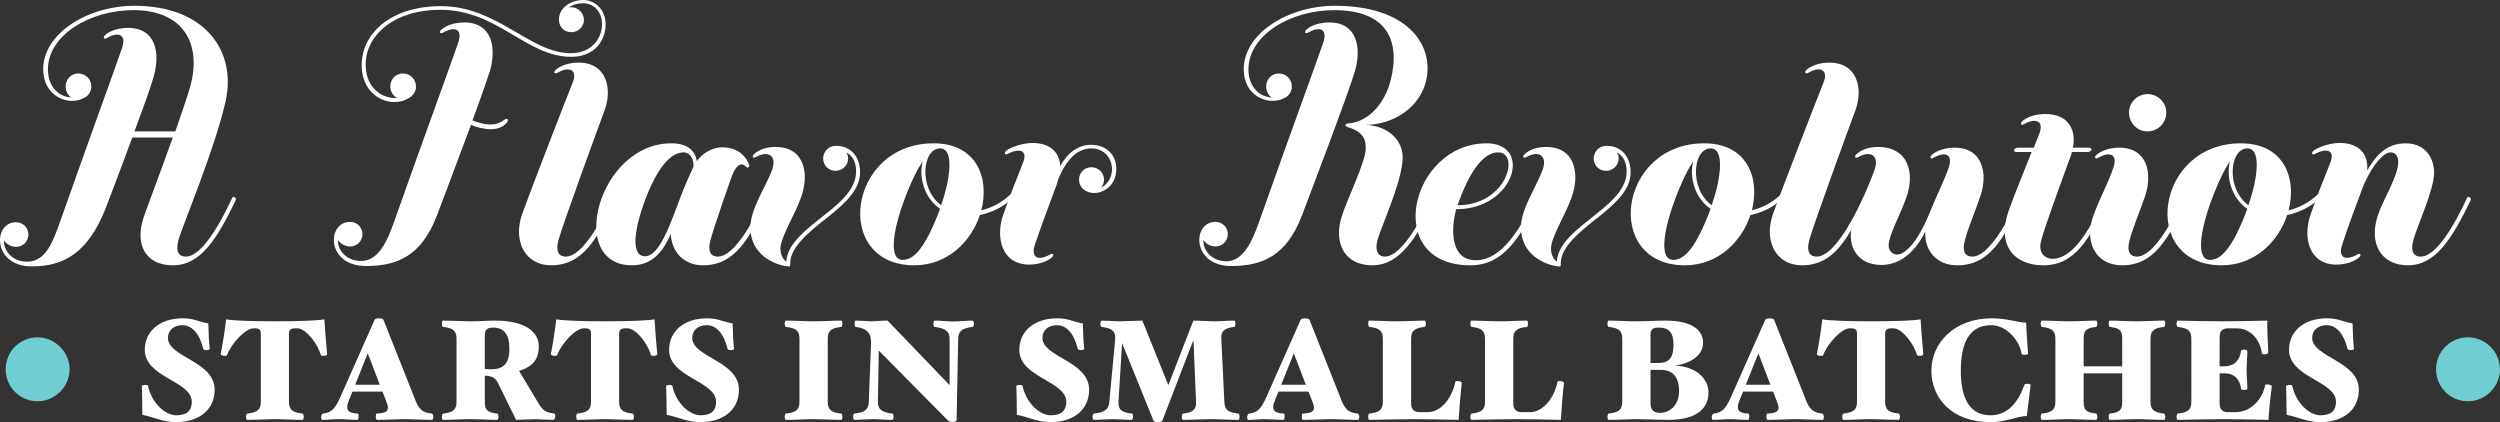 <?xml version="1.0" encoding="utf-8"?>
<!-- Generator: Adobe Illustrator 16.0.0, SVG Export Plug-In . SVG Version: 6.00 Build 0)  -->
<!DOCTYPE svg PUBLIC "-//W3C//DTD SVG 1.0//EN" "http://www.w3.org/TR/2001/REC-SVG-20010904/DTD/svg10.dtd">
<svg version="1.0" id="Layer_1" xmlns="http://www.w3.org/2000/svg" xmlns:xlink="http://www.w3.org/1999/xlink" x="0px" y="0px"
	 width="525.536px" height="88.742px" viewBox="0 0 525.536 88.742" enable-background="new 0 0 525.536 88.742"
	 xml:space="preserve">
<rect x="0" y="0" width="525.536" height="88.742" fill="#333333" stroke="none"/>
<g>
	<g>
		<g>
			<path fill="#FFFFFF" d="M16.463,15.445c1.522,0,2.739,1.218,2.739,2.739c0,1.218-0.761,2.13-1.75,2.511
				c-3.044,1.521-8.369-0.305-8.37-6.163c0-7.456,9.282-13.314,19.173-13.314c15.217,0,21.456,9.891,19.174,20.01
				c-2.207,9.967-9.054,26.173-9.89,29.14c-0.761,2.739,0.228,3.576,1.521,3.576c3.271,0,7.152-6.695,9.738-12.326
				c0.229-0.532,0.989,0,0.761,0.457c-3.88,8.065-7.379,13.696-13.162,13.696c-5.858,0-8.141-4.414-6.163-10.196
				c0.684-2.055,3.576-9.587,6.086-16.663H27.8c-2.358,6.467-4.945,13.163-5.629,14.989c-3.728,9.282-8.75,12.098-15.521,12.098
				c-8.217,0-8.217-9.283-3.271-9.283c1.445,0,2.586,1.141,2.586,2.587S4.823,51.89,3.377,51.89c-0.989,0-2.055-0.533-2.511-1.37
				c-0.228,1.75,1.37,4.489,4.87,4.489c3.956,0,5.478-4.489,6.771-8.064C19.202,27.999,24.3,14.075,25.669,10.043
				c0.914-2.739-0.685-3.5-3.195-2.054c-0.685,0.38-0.837-0.152-0.457-0.533c0.913-0.913,2.815-1.598,4.87-1.598
				c5.935,0,6.771,5.326,5.478,10.043c-0.532,1.978-2.207,6.695-4.108,11.717h8.597c1.293-3.652,2.435-7.076,3.119-9.358
				C42.56,8.978,38.299,2.13,28.104,2.13c-9.206,0-18.032,5.25-18.032,12.478c0,3.576,2.283,5.782,4.87,5.858
				c-0.685-0.457-1.141-1.293-1.141-2.283C13.8,16.663,14.941,15.445,16.463,15.445z"/>
			<path fill="#FFFFFF" d="M73.602,46.64c1.445,0,2.586,1.142,2.586,2.587s-1.141,2.587-2.586,2.587
				c-0.989,0-2.055-0.533-2.511-1.37c-0.229,1.75,1.37,4.413,4.869,4.413c3.652,0,5.478-4.337,6.771-7.913
				C89.427,27.999,94.98,12.934,96.35,8.902c0.913-2.739-0.685-3.5-3.195-2.054c-0.685,0.38-0.837-0.152-0.457-0.533
				c0.913-0.913,2.815-1.598,4.869-1.598c5.935,0,6.772,5.326,5.479,10.043c-0.533,1.674-1.979,5.859-3.728,10.576
				c1.293,0.457,2.511,0.837,3.804,0.837c2.359,0,2.739-1.294,3.5-1.142c0.609,0.152-0.609,2.131-3.424,2.131
				c-1.522,0-2.891-0.381-4.185-0.914c-2.891,7.836-6.391,16.967-7.151,19.021c-3.196,8.37-8.141,10.652-14.913,10.652
				C68.504,55.922,68.656,46.64,73.602,46.64z M84.709,15.445c1.521,0,2.739,1.218,2.739,2.739c0,1.065-0.609,1.978-1.522,2.435
				c-3.576,2.282-9.891-0.076-9.891-6.924c0-6.771,6.238-12.402,16.662-12.402c11.945,0,18.641,9.891,27.314,9.891
				c4.261,0,6.543-3.043,6.543-6.087c0-2.663-1.75-4.413-3.957-4.413c-1.217,0-2.207,0.305-3.043,0.913
				c0.152-0.076,0.38-0.076,0.533-0.076c1.445,0,2.663,1.217,2.663,2.663s-1.217,2.587-2.663,2.587
				c-1.445,0-2.511-1.065-2.586-2.435V4.185V3.88c0.152-2.359,2.586-3.88,5.097-3.88c2.435,0,4.717,1.979,4.718,5.098
				c0,3.196-2.131,6.848-7.229,6.848c-9.51,0-15.445-9.891-27.542-9.891c-9.663,0-15.673,5.326-15.673,11.488
				c0,5.021,3.5,7.228,6.619,7.076c-0.837-0.457-1.446-1.37-1.446-2.435C82.046,16.663,83.188,15.445,84.709,15.445z M92.166,23.358
				c0.076-0.076,0-0.076-0.152,0H92.166z"/>
			<path fill="#FFFFFF" d="M128.686,41.618c0.229-0.532,0.989,0,0.761,0.457c-3.88,8.065-6.847,13.696-13.619,13.696
				c-5.326,0-8.065-4.946-6.087-10.729c1.37-3.88,9.054-23.738,10.651-27.695c1.065-2.663-0.685-3.5-3.196-2.054
				c-0.684,0.38-0.836-0.152-0.456-0.533c0.913-0.913,2.815-1.598,4.87-1.598c5.935,0,7.151,5.478,5.478,10.043
				c-1.37,3.652-8.673,23.662-9.662,27.162c-0.761,2.739,0.228,3.576,1.521,3.576C122.219,53.944,126.099,47.249,128.686,41.618z"/>
			<path fill="#FFFFFF" d="M150.901,53.944c3.271,0,7.151-6.695,9.738-12.326c0.229-0.532,0.989,0,0.761,0.457
				c-3.88,8.065-6.847,13.696-13.619,13.696c-4.033,0-6.62-2.815-6.772-6.62c-1.369,3.195-3.576,6.62-8.14,6.62
				c-13.848,0-7.077-25.641,8.216-25.641c3.652,0,5.021,1.674,5.402,3.728c1.217-1.674,3.271-2.891,5.326-2.891
				c3.5,0,5.174,2.13,5.707,3.804c0.076,0.304-0.38,0.685-0.685,0.304c-0.837-0.989-1.978-0.685-2.967,1.902
				c-0.533,1.445-3.5,9.891-4.489,13.391C148.618,53.107,149.607,53.944,150.901,53.944z M145.727,35.151
				c0-0.077,0-0.077,0.076-0.152c0-1.674-0.761-2.967-2.055-2.967c-1.978,0-5.098,1.598-8.369,10.652
				c-1.674,4.565-3.119,11.185,0.229,11.185c2.967,0,5.25-6.772,6.542-10.043C143.292,40.705,144.129,38.575,145.727,35.151z"/>
			<path fill="#FFFFFF" d="M175.628,30.662h0.228c2.739,0,4.945,2.054,4.945,5.554c0,3.424-2.663,6.163-6.694,9.359
				c-4.109,3.195-7.989,6.391-7.989,9.739c0,0.685,0,0.685-0.38,0.685c-1.217,0-7.989-1.446-7.989-8.217
				c0-3.957,3.347-8.674,4.565-12.098c1.064-3.043-0.914-4.108-3.424-2.663c-0.685,0.38-0.837-0.152-0.456-0.533
				c0.913-0.913,2.511-1.597,4.564-1.597c6.392,0,7.076,6.01,5.402,10.576c-1.369,3.88-4.336,8.369-4.336,10.804
				c0,1.292,0.533,2.206,1.217,2.738c0.228-3.88,4.337-6.847,8.217-9.967c4.108-3.196,6.467-5.783,6.467-9.054
				c0-1.826-0.685-3.195-2.055-3.956c0.229,0.38,0.38,0.837,0.38,1.293c0,1.445-1.217,2.587-2.663,2.587s-2.587-1.142-2.587-2.587
				S174.182,30.662,175.628,30.662z"/>
			<path fill="#FFFFFF" d="M196.246,30.129c9.054,0,11.793,7.304,10.043,14.076c3.88-0.914,6.695-3.424,8.749-6.391
				c0.305-0.457,0.989-0.076,0.685,0.38c-1.826,2.892-4.869,6.011-9.739,7c-1.826,5.554-6.771,10.576-13.771,10.576
				C174.943,55.771,178.138,30.129,196.246,30.129z M197.616,43.901c-3.5-2.359-4.489-7-3.652-9.967
				c-1.218,1.75-2.587,4.565-4.109,8.75c-1.674,4.565-3.423,11.945-0.076,11.945C191.986,54.629,194.42,52.422,197.616,43.901z
				 M197.844,43.14c1.598-4.489,2.967-11.564,0-11.945h-0.229C193.887,31.195,193.05,39.64,197.844,43.14z"/>
			<path fill="#FFFFFF" d="M228.201,40.097c-0.836-0.457-1.37-1.294-1.37-2.358c0-1.446,1.141-2.587,2.587-2.587
				s2.664,1.141,2.664,2.587c0,0.684-0.229,1.293-0.685,1.75c1.445-0.685,2.358-2.207,2.358-3.88c0-2.435-1.673-4.413-4.337-4.413
				c-2.511,0-4.945,1.674-6.924,6.391l-0.304,1.065c-1.369,3.652-3.5,9.358-4.641,12.782c-0.913,2.739,0.685,3.5,3.195,2.055
				c0.685-0.38,0.837,0.153,0.457,0.533c-0.913,0.913-2.815,1.598-4.869,1.598c-5.935,0-7.076-6.011-5.402-10.576
				c1.369-3.88,2.511-6.848,4.108-10.804c1.065-2.663-0.685-3.196-3.195-1.902c-0.685,0.38-0.761-0.229-0.38-0.609
				c0.913-0.761,3.5-1.674,5.554-1.674c3.88,0,5.706,2.054,5.858,4.87c1.37-2.663,3.804-4.489,6.392-4.489
				c3.271,0,5.402,2.054,5.402,5.097C234.668,39.869,230.407,41.466,228.201,40.097z"/>
			<path fill="#FFFFFF" d="M264.568,46.944c6.695-18.945,12.249-34.01,13.618-38.042c0.913-2.739-0.685-3.5-3.195-2.054
				c-0.686,0.38-0.837-0.152-0.456-0.533c0.913-0.913,2.815-1.598,4.868-1.598c5.936,0,6.772,5.326,5.479,10.043
				c-1.293,4.565-9.89,27.086-11.184,30.51c-3.195,8.37-8.14,10.652-14.911,10.652c-8.294,0-8.218-9.283-3.273-9.283
				c1.446,0,2.588,1.142,2.588,2.587s-1.142,2.587-2.588,2.587c-0.987,0-2.054-0.533-2.509-1.37c-0.229,1.75,1.37,4.489,4.869,4.489
				C261.449,54.857,263.274,50.52,264.568,46.944z M268.828,15.445c1.522,0,2.739,1.218,2.739,2.739c0,1.218-0.761,2.13-1.75,2.511
				c-3.043,1.521-8.369-0.305-8.369-6.163c0-7.456,9.282-13.314,19.173-13.314c15.218,0,20.696,8.141,19.25,15.369
				c-1.369,6.62-7.761,9.663-12.782,9.663c4.489,0.152,7.988,3.119,7.761,7.228c-0.228,4.945-4.413,13.923-5.25,16.891
				c-0.761,2.739,0.381,3.576,1.522,3.576c3.271,0,7.151-6.695,9.739-12.326c0.228-0.532,0.988,0,0.761,0.457
				c-3.881,8.065-7.381,13.696-13.163,13.696c-5.858,0-8.293-4.794-6.315-10.576c1.065-3.272,4.946-11.261,4.946-13.923
				c0-1.065,0.15-3.348-3.577-4.489c-0.837-0.228-0.989-0.761,0-0.837c4.718-0.457,7.761-4.869,8.825-9.054
				c2.131-8.521-0.912-14.76-11.868-14.76c-9.207,0-18.032,5.25-18.032,12.478c0.001,3.576,2.283,5.782,4.869,5.858
				c-0.685-0.457-1.141-1.293-1.141-2.283C266.166,16.663,267.307,15.445,268.828,15.445z"/>
			<path fill="#FFFFFF" d="M322.619,41.618c0.229-0.532,0.99,0,0.761,0.457c-3.88,8.065-7.379,13.696-14.303,13.696
				c-18.564,0-12.631-25.641,3.423-25.641c9.739,0,5.936,13.847-6.391,13.847c-1.217,4.565-1.065,10.728,4.108,10.728
				C316.001,54.705,320.033,47.249,322.619,41.618z M306.414,43.14c10.423,0,13.162-11.108,8.521-11.108
				c-1.979,0-5.099,1.598-8.37,10.652C306.489,42.835,306.414,42.988,306.414,43.14z"/>
			<path fill="#FFFFFF" d="M337.607,30.662h0.229c2.739,0,4.945,2.054,4.945,5.554c0,3.424-2.662,6.163-6.695,9.359
				c-4.107,3.195-7.988,6.391-7.988,9.739c0,0.685,0,0.685-0.381,0.685c-1.217,0-7.988-1.446-7.988-8.217
				c0-3.957,3.347-8.674,4.564-12.098c1.064-3.043-0.913-4.108-3.424-2.663c-0.685,0.38-0.837-0.152-0.456-0.533
				c0.913-0.913,2.511-1.597,4.564-1.597c6.391,0,7.075,6.01,5.402,10.576c-1.369,3.88-4.336,8.369-4.336,10.804
				c0,1.292,0.531,2.206,1.217,2.738c0.228-3.88,4.337-6.847,8.218-9.967c4.107-3.196,6.466-5.783,6.466-9.054
				c0-1.826-0.685-3.195-2.055-3.956c0.229,0.38,0.381,0.837,0.381,1.293c0,1.445-1.217,2.587-2.663,2.587
				c-1.445,0-2.586-1.142-2.586-2.587S336.162,30.662,337.607,30.662z"/>
			<path fill="#FFFFFF" d="M358.226,30.129c9.055,0,11.794,7.304,10.043,14.076c3.881-0.914,6.696-3.424,8.75-6.391
				c0.305-0.457,0.989-0.076,0.685,0.38c-1.825,2.892-4.868,6.011-9.738,7c-1.825,5.554-6.771,10.576-13.771,10.576
				C336.923,55.771,340.118,30.129,358.226,30.129z M359.595,43.901c-3.499-2.359-4.488-7-3.651-9.967
				c-1.217,1.75-2.587,4.565-4.108,8.75c-1.674,4.565-3.424,11.945-0.076,11.945C353.966,54.629,356.399,52.422,359.595,43.901z
				 M359.824,43.14c1.598-4.489,2.967-11.564-0.001-11.945h-0.229C355.867,31.195,355.03,39.64,359.824,43.14z"/>
			<path fill="#FFFFFF" d="M391.627,41.618c0.228-0.532,0.988,0,0.761,0.457c-3.881,8.065-6.849,13.696-13.619,13.696
				c-5.326,0-8.065-4.946-6.087-10.729c1.369-3.88,9.053-23.738,10.651-27.695c1.064-2.663-0.685-3.5-3.196-2.054
				c-0.685,0.38-0.837-0.152-0.456-0.533c0.913-0.913,2.814-1.598,4.869-1.598c5.935,0,7.152,5.478,5.479,10.043
				c-1.37,3.652-8.674,23.662-9.663,27.162c-0.761,2.739,0.229,3.576,1.522,3.576C385.159,53.944,389.039,47.249,391.627,41.618z"/>
			<path fill="#FFFFFF" d="M405.7,44.586c1.445-3.576,2.968-6.544,3.957-9.359c0.913-2.739-0.685-3.5-3.196-2.054
				c-0.685,0.38-0.837-0.152-0.456-0.532c0.913-0.914,2.814-1.598,4.869-1.598c5.935,0,7,5.402,5.479,10.043
				c-1.218,3.575-2.435,6.314-3.271,9.282c-0.761,2.739,0.229,3.576,1.521,3.576c3.271,0,7.152-6.695,9.739-12.326
				c0.228-0.532,0.988,0,0.761,0.457c-3.881,8.065-6.848,13.696-13.619,13.696c-4.412,0-6.924-3.044-6.771-7.077
				c-2.358,4.793-5.707,7-9.206,7c-5.479,0-7.761-4.641-5.706-9.738c1.445-3.652,3.043-6.848,4.261-10.271
				c1.064-3.043-0.914-4.108-3.425-2.663c-0.685,0.38-0.836-0.152-0.456-0.533c0.912-0.913,2.51-1.597,4.564-1.597
				c6.392,0,7.837,5.402,6.012,10.576c-1.37,3.88-3.652,7.836-3.729,9.966c-0.076,1.674,1.445,2.663,3.043,1.674
				C402.658,51.509,404.636,47.173,405.7,44.586z"/>
			<path fill="#FFFFFF" d="M442.373,41.618c0.228-0.532,0.988,0,0.761,0.457c-3.88,8.065-6.848,13.696-13.619,13.696
				c-6.011,0-9.891-4.109-7.229-11.565c0.989-2.815,3.119-8.064,4.794-12.25h-3.195c-0.838,0-0.609-0.913,0.38-0.913h3.271
				l1.142-2.891c1.064-2.663-0.686-3.5-3.196-2.055c-0.685,0.381-0.837-0.152-0.456-0.532c0.913-0.914,2.815-1.598,4.869-1.598
				c5.25,0,6.544,3.652,5.858,7.076h3.348c0.913,0,0.685,0.913-0.38,0.913h-3.196c0,0.152-0.076,0.305-0.076,0.381
				c-1.293,3.652-5.629,15.217-6.39,18.336c-0.686,2.739,1.064,3.729,2.358,3.729C436.059,54.477,439.786,47.249,442.373,41.618z"/>
			<path fill="#FFFFFF" d="M444.273,35.227c0.913-2.739-0.685-3.5-3.195-2.054c-0.685,0.38-0.837-0.152-0.457-0.532
				c0.913-0.914,2.815-1.598,4.87-1.598c5.935,0,6.999,5.402,5.479,10.043c-1.218,3.575-2.436,6.314-3.272,9.282
				c-0.76,2.739,0.229,3.576,1.522,3.576c3.271,0,7.151-6.695,9.738-12.326c0.229-0.532,0.989,0,0.761,0.457
				c-3.88,8.065-6.848,13.696-13.619,13.696c-5.629,0-8.141-5.022-5.935-10.729C441.611,41.238,443.284,38.194,444.273,35.227z
				 M447.546,23.662c0-2.13,1.749-3.88,3.88-3.88c2.206,0,3.956,1.75,3.956,3.88c0,2.207-1.75,3.957-3.956,3.957
				C449.295,27.619,447.546,25.869,447.546,23.662z"/>
			<path fill="#FFFFFF" d="M471.055,30.129c9.054,0,11.793,7.304,10.043,14.076c3.88-0.914,6.695-3.424,8.749-6.391
				c0.305-0.457,0.989-0.076,0.685,0.38c-1.825,2.892-4.868,6.011-9.738,7c-1.825,5.554-6.771,10.576-13.771,10.576
				C449.751,55.771,452.946,30.129,471.055,30.129z M472.424,43.901c-3.5-2.359-4.489-7-3.652-9.967
				c-1.217,1.75-2.587,4.565-4.108,8.75c-1.674,4.565-3.423,11.945-0.076,11.945C466.794,54.629,469.228,52.422,472.424,43.901z
				 M472.652,43.14c1.598-4.489,2.967-11.564,0-11.945h-0.229C468.695,31.195,467.858,39.64,472.652,43.14z"/>
			<path fill="#FFFFFF" d="M504.15,34.01c0-1.066-0.533-1.979-1.598-1.979c-1.674,0-3.957,2.967-5.707,6.923
				c-1.368,3.652-3.423,9.13-4.487,12.478c-0.914,2.739,0.684,3.5,3.195,2.055c0.685-0.38,0.836,0.153,0.455,0.533
				c-0.912,0.913-2.814,1.598-4.868,1.598c-5.935,0-7.076-6.011-5.403-10.576c1.37-3.88,2.511-6.848,4.109-10.804
				c1.064-2.663-0.686-3.196-3.196-1.902c-0.685,0.38-0.761-0.229-0.38-0.609c0.913-0.761,3.499-1.674,5.554-1.674
				c4.261,0,6.087,2.511,5.782,5.782c1.598-2.663,3.729-5.706,8.065-5.706c4.642,0,6.011,3.652,6.011,6.163
				c0,3.576-3.5,11.108-4.337,14.075c-0.761,2.739,0.229,3.576,1.522,3.576c3.271,0,7.15-6.695,9.738-12.326
				c0.228-0.532,0.988,0,0.761,0.457c-3.88,8.065-7.38,13.696-13.163,13.696c-5.858,0-8.293-4.794-6.314-10.576
				C500.955,41.922,504.15,37.053,504.15,34.01z"/>
			<path fill="#FFFFFF" d="M37.041,88.742c-2.853,0-4.714-1.111-7.115-1.531c-0.03-1.621-0.03-4.623-0.121-6.064
				c0-0.12,0.45-0.24,0.691-0.24c0.24,0,0.57,0.06,0.63,0.24c0.781,3.603,3.603,6.154,5.915,6.154c2.432,0,3.272-1.141,3.272-2.852
				c0-4.383-9.877-5.044-9.877-10.928c0-3.723,2.972-6.604,7.925-6.604c2.402,0,2.972,0.6,5.434,1.081
				c0.06,1.741,0.09,3.723,0.3,5.375c0,0.119-0.451,0.239-0.66,0.239c-0.241,0-0.631-0.06-0.691-0.239
				c-0.75-3.093-2.282-5.014-4.413-5.014c-1.861,0-3.032,1.141-3.032,2.641c0,4.143,9.817,4.864,9.817,10.929
				C45.116,86.22,41.724,88.742,37.041,88.742z"/>
			<path fill="#FFFFFF" d="M68.01,74.812c-0.181,0-0.541-0.059-0.571-0.15c-0.57-2.251-3.092-5.644-4.954-5.644h-0.451
				c-0.96,0-1.291,0.391-1.291,1.171v14.231c0,1.621,0.601,2.282,2.883,2.521c0.12,0.03,0.24,0.451,0.24,0.661
				c0,0.24-0.12,0.66-0.24,0.66c-1.982,0-3.993-0.15-5.825-0.15c-1.861,0-3.873,0.15-5.854,0.15c-0.12,0-0.24-0.42-0.24-0.66
				c0-0.21,0.12-0.631,0.24-0.661c2.281-0.239,2.882-0.9,2.882-2.521l0-14.231c0-0.9-0.33-1.171-1.291-1.171h-0.24
				c-1.682,0-4.623,3.092-5.584,5.644c-0.03,0.12-0.36,0.15-0.541,0.15c-0.331,0-0.811-0.18-0.781-0.39
				c0.45-2.192,0.901-5.194,1.141-7.295c1.201,0.239,4.773,0.419,10.267,0.419c5.464,0,9.217-0.18,10.388-0.419
				c0.12,1.921,0.36,5.133,0.571,7.295C68.791,74.631,68.4,74.812,68.01,74.812z"/>
			<path fill="#FFFFFF" d="M90.85,88.262c-1.981,0-3.933-0.15-5.614-0.15c-1.861,0-4.023,0.15-6.004,0.15
				c-0.15,0-0.241-0.42-0.241-0.66c0-0.21,0.03-0.631,0.18-0.661c1.951-0.09,2.372-0.51,2.372-1.261c0-0.36-0.15-0.78-0.331-1.26
				l-0.811-2.102h-6.304l-0.72,1.742c-0.21,0.51-0.39,1.021-0.39,1.441c0,0.811,0.33,1.351,2.251,1.44
				c0.12,0.03,0.15,0.451,0.15,0.661c0,0.24-0.09,0.66-0.24,0.66c-1.741,0-2.312-0.15-3.933-0.15c-1.351,0-2.101,0.15-3.512,0.15
				c-0.12,0-0.21-0.42-0.21-0.66c0.03-0.21,0.21-0.631,0.36-0.661c1.741-0.15,2.492-0.96,3.482-3.001l7.445-16.782
				c0.06-0.12,0.48-0.24,0.901-0.24c0.39,0,0.84,0.12,0.9,0.24l6.665,16.782c0.781,2.071,1.501,2.791,3.543,3.001
				c0.12,0.03,0.3,0.451,0.3,0.661C91.089,87.842,90.969,88.262,90.85,88.262z M77.309,74.272l-2.642,6.604h5.164L77.309,74.272z"/>
			<path fill="#FFFFFF" d="M116.384,88.262c-1.051,0-3.452-0.15-4.113-0.15c-0.871,0-2.882,0.15-3.783,0.15l-3.783-7.685
				c-0.571-1.201-1.381-1.591-2.792-1.591l0,5.434c0,1.621,0.36,2.282,2.642,2.521c0.12,0.03,0.24,0.451,0.24,0.661
				c0,0.24-0.12,0.66-0.24,0.66c-1.981,0-3.752-0.15-5.614-0.15s-3.843,0.15-5.824,0.15c-0.15,0-0.24-0.42-0.24-0.66
				c0-0.21,0.09-0.631,0.24-0.661c2.251-0.239,2.852-0.9,2.852-2.521v-13.18c0-1.622-0.6-2.282-2.852-2.522
				c-0.15-0.03-0.241-0.45-0.241-0.66c0-0.24,0.09-0.661,0.241-0.661c1.981,0,4.083,0.15,5.944,0.15c1.861,0,3.033-0.15,5.014-0.15
				c6.485,0,9.187,2.492,9.187,5.374c0,2.762-1.201,4.264-4.144,5.194l4.113,6.875c0.901,1.471,1.531,1.891,3.333,2.101
				c0.12,0.03,0.18,0.451,0.15,0.661C116.685,87.842,116.504,88.262,116.384,88.262z M103.655,68.868
				c-1.411,0-1.741,0.511-1.741,1.892v6.785c0.3,0.06,0.781,0.09,1.171,0.09c2.762,0.03,3.993-1.231,3.993-4.323
				C107.077,70.249,105.937,68.868,103.655,68.868z"/>
			<path fill="#FFFFFF" d="M137.413,74.812c-0.18,0-0.541-0.059-0.57-0.15c-0.57-2.251-3.092-5.644-4.954-5.644h-0.45
				c-0.961,0-1.291,0.391-1.291,1.171l0,14.231c0,1.621,0.6,2.282,2.882,2.521c0.12,0.03,0.24,0.451,0.24,0.661
				c0,0.24-0.12,0.66-0.24,0.66c-1.981,0-3.993-0.15-5.824-0.15c-1.861,0-3.873,0.15-5.854,0.15c-0.12,0-0.24-0.42-0.24-0.66
				c0-0.21,0.12-0.631,0.24-0.661c2.282-0.239,2.882-0.9,2.882-2.521V70.188c0-0.9-0.331-1.171-1.291-1.171h-0.241
				c-1.681,0-4.623,3.092-5.584,5.644c-0.029,0.12-0.36,0.15-0.54,0.15c-0.331,0-0.811-0.18-0.781-0.39
				c0.45-2.192,0.9-5.194,1.14-7.295c1.201,0.239,4.774,0.419,10.268,0.419c5.464,0,9.216-0.18,10.387-0.419
				c0.12,1.921,0.36,5.133,0.57,7.295C138.193,74.631,137.803,74.812,137.413,74.812z"/>
			<path fill="#FFFFFF" d="M147.259,88.742c-2.852,0-4.713-1.111-7.115-1.531c-0.03-1.621-0.03-4.623-0.12-6.064
				c0-0.12,0.45-0.24,0.69-0.24c0.24,0,0.57,0.06,0.63,0.24c0.781,3.603,3.603,6.154,5.915,6.154c2.432,0,3.272-1.141,3.272-2.852
				c0-4.383-9.877-5.044-9.877-10.928c0-3.723,2.972-6.604,7.925-6.604c2.402,0,2.973,0.6,5.434,1.081
				c0.06,1.741,0.09,3.723,0.3,5.375c0,0.119-0.45,0.239-0.661,0.239c-0.24,0-0.63-0.06-0.69-0.239
				c-0.751-3.093-2.282-5.014-4.414-5.014c-1.861,0-3.032,1.141-3.032,2.641c0,4.143,9.817,4.864,9.817,10.929
				C155.334,86.22,151.942,88.742,147.259,88.742z"/>
			<path fill="#FFFFFF" d="M176.858,88.262c-1.981,0-3.963-0.15-5.824-0.15s-3.873,0.15-5.854,0.15c-0.12,0-0.24-0.42-0.24-0.66
				c0-0.21,0.12-0.631,0.24-0.661c2.282-0.239,2.882-0.9,2.882-2.521v-13.18c0-1.622-0.601-2.282-2.882-2.522
				c-0.12-0.03-0.24-0.45-0.24-0.66c0-0.24,0.12-0.661,0.24-0.661c1.982,0,3.993,0.15,5.854,0.15s3.843-0.15,5.824-0.15
				c0.15,0,0.24,0.42,0.24,0.661c0,0.21-0.09,0.63-0.24,0.66c-2.252,0.24-2.853,0.9-2.853,2.522l0,13.18
				c0,1.621,0.601,2.282,2.852,2.521c0.15,0.03,0.24,0.451,0.24,0.661C177.099,87.842,177.008,88.262,176.858,88.262z"/>
			<path fill="#FFFFFF" d="M204.486,68.717c-2.281,0.271-3.032,0.9-3.062,2.522l-0.33,17.143c0,0.12-0.271,0.3-0.841,0.3
				c-0.51,0-0.781-0.06-0.931-0.24l-14.591-14.741l-0.18,10.718c-0.06,1.621,0.811,2.282,3.062,2.521
				c0.15,0.03,0.24,0.421,0.24,0.661s-0.12,0.66-0.24,0.66c-1.531,0-2.702-0.15-4.113-0.15c-1.471,0-2.551,0.15-3.933,0.15
				c-0.12,0-0.24-0.39-0.24-0.66c0-0.24,0.12-0.631,0.271-0.661c2.281-0.239,3.002-0.9,3.032-2.521l0.479-12.219
				c0.06-2.102-0.78-3.213-3.272-3.483c-0.12-0.03-0.21-0.45-0.21-0.66c0-0.24,0.09-0.661,0.24-0.661c1.021,0,2.461,0.15,3.333,0.15
				c1.141,0,1.801-0.15,3.392-0.15l13.03,13.57l0-9.727c0-1.622-0.931-2.251-3.183-2.522c-0.15-0.03-0.24-0.419-0.24-0.66
				c0-0.24,0.12-0.661,0.24-0.661c1.562,0,2.462,0.18,3.873,0.18c1.471,0,2.792-0.18,4.173-0.18c0.15,0,0.24,0.391,0.24,0.661
				C204.726,68.298,204.606,68.688,204.486,68.717z"/>
			<path fill="#FFFFFF" d="M220.876,88.742c-2.852,0-4.713-1.111-7.115-1.531c-0.03-1.621-0.03-4.623-0.121-6.064
				c0-0.12,0.45-0.24,0.69-0.24s0.571,0.06,0.631,0.24c0.78,3.603,3.603,6.154,5.914,6.154c2.432,0,3.272-1.141,3.272-2.852
				c0-4.383-9.877-5.044-9.877-10.928c0-3.723,2.971-6.604,7.925-6.604c2.402,0,2.972,0.6,5.434,1.081
				c0.06,1.741,0.091,3.723,0.3,5.375c0,0.119-0.45,0.239-0.66,0.239c-0.24,0-0.63-0.06-0.691-0.239
				c-0.75-3.093-2.281-5.014-4.413-5.014c-1.861,0-3.032,1.141-3.032,2.641c0,4.143,9.818,4.864,9.818,10.929
				C228.952,86.22,225.56,88.742,220.876,88.742z"/>
			<path fill="#FFFFFF" d="M260.376,88.262c-1.982,0-4.055-0.15-5.915-0.15c-1.862,0-3.783,0.15-5.765,0.15
				c-0.149,0-0.27-0.42-0.27-0.66c0-0.21,0.09-0.631,0.24-0.661c2.162-0.239,2.852-0.9,2.761-2.521l-0.54-12.97l-6.574,17.052
				c-0.03,0.09-0.48,0.24-0.9,0.24c-0.51,0-0.841-0.15-0.901-0.24l-6.635-16.393l-0.75,12.31c-0.09,1.711,0.63,2.282,2.882,2.521
				c0.12,0.03,0.18,0.451,0.18,0.661c0,0.24-0.12,0.66-0.27,0.66c-1.531,0-2.672-0.15-4.083-0.15c-1.471,0-2.552,0.15-3.963,0.15
				c-0.12,0-0.21-0.42-0.21-0.66s0.15-0.631,0.3-0.661c2.371-0.27,3.062-0.87,3.242-2.521l1.23-13.18
				c0.15-1.59-0.72-2.282-2.912-2.522c-0.12-0.03-0.21-0.45-0.21-0.66c0-0.24,0.15-0.661,0.3-0.661c1.021,0,3.062,0.15,3.933,0.15
				c1.021,0,3.393-0.15,4.594-0.15l5.464,13.57l5.254-13.57c1.531,0,3.302,0.15,4.354,0.15c1.26,0,2.94-0.15,4.263-0.15
				c0.12,0,0.24,0.42,0.24,0.661c0,0.21-0.09,0.63-0.21,0.66c-2.162,0.24-2.853,0.9-2.763,2.522l0.631,13.18
				c0.09,1.621,0.571,2.251,2.973,2.521c0.119,0.03,0.24,0.421,0.24,0.661S260.496,88.262,260.376,88.262z"/>
			<path fill="#FFFFFF" d="M285.52,88.262c-1.982,0-3.934-0.15-5.614-0.15c-1.861,0-4.022,0.15-6.005,0.15
				c-0.15,0-0.239-0.42-0.239-0.66c0-0.21,0.03-0.631,0.18-0.661c1.951-0.09,2.371-0.51,2.371-1.261c0-0.36-0.149-0.78-0.329-1.26
				l-0.812-2.102h-6.305l-0.72,1.742c-0.211,0.51-0.391,1.021-0.391,1.441c0,0.811,0.33,1.351,2.252,1.44
				c0.119,0.03,0.15,0.451,0.15,0.661c0,0.24-0.091,0.66-0.24,0.66c-1.742,0-2.312-0.15-3.934-0.15c-1.351,0-2.101,0.15-3.512,0.15
				c-0.12,0-0.211-0.42-0.211-0.66c0.03-0.21,0.211-0.631,0.36-0.661c1.741-0.15,2.492-0.96,3.482-3.001l7.445-16.782
				c0.06-0.12,0.48-0.24,0.9-0.24c0.391,0,0.841,0.12,0.901,0.24l6.665,16.782c0.78,2.071,1.501,2.791,3.542,3.001
				c0.12,0.03,0.301,0.451,0.301,0.661C285.76,87.842,285.64,88.262,285.52,88.262z M271.979,74.272l-2.642,6.604h5.163
				L271.979,74.272z"/>
			<path fill="#FFFFFF" d="M306.636,88.262c-1.922-0.06-7.297-0.15-9.308-0.15c-1.981,0-7.596,0.091-9.486,0.15
				c-0.15,0-0.24-0.42-0.24-0.66c0-0.21,0.09-0.631,0.24-0.661c2.251-0.239,2.853-0.9,2.853-2.521l-0.001-13.18
				c0-1.622-0.601-2.282-2.852-2.522c-0.15-0.03-0.24-0.45-0.24-0.66c0-0.24,0.09-0.661,0.24-0.661c1.98,0,3.992,0.15,5.824,0.15
				c1.86,0,3.872-0.15,5.854-0.15c0.12,0,0.24,0.42,0.24,0.661c0,0.21-0.12,0.63-0.24,0.66c-2.281,0.24-2.882,0.9-2.882,2.522v13.63
				c0,1.471,0.991,1.772,1.771,1.772h1.711c2.942,0,5.194-3.213,5.824-6.425c0-0.09,0.181-0.12,0.421-0.12
				c0.479,0,0.96,0.181,0.931,0.421C307.056,82.438,306.725,86.4,306.636,88.262z"/>
			<path fill="#FFFFFF" d="M328.111,88.262c-1.921-0.06-7.295-0.15-9.307-0.15c-1.981,0-7.596,0.091-9.487,0.15
				c-0.149,0-0.239-0.42-0.239-0.66c0-0.21,0.09-0.631,0.239-0.661c2.252-0.239,2.853-0.9,2.853-2.521v-13.18
				c0-1.622-0.602-2.282-2.853-2.522c-0.15-0.03-0.24-0.45-0.24-0.66c0-0.24,0.09-0.661,0.24-0.661c1.981,0,3.993,0.15,5.824,0.15
				c1.861,0,3.873-0.15,5.854-0.15c0.119,0,0.239,0.42,0.239,0.661c0,0.21-0.12,0.63-0.239,0.66c-2.281,0.24-2.882,0.9-2.882,2.522
				v13.63c0,1.471,0.99,1.772,1.771,1.772h1.711c2.942,0,5.193-3.213,5.824-6.425c0-0.09,0.18-0.12,0.42-0.12
				c0.48,0,0.961,0.181,0.931,0.421C328.532,82.438,328.201,86.4,328.111,88.262z"/>
			<path fill="#FFFFFF" d="M350.655,88.262c-1.981,0-4.503-0.15-6.364-0.15s-4.173,0.15-6.154,0.15c-0.12,0-0.24-0.42-0.24-0.66
				c0-0.21,0.12-0.631,0.24-0.661c2.282-0.239,2.882-0.9,2.882-2.521v-13.18c0-1.622-0.6-2.282-2.883-2.522
				c-0.12-0.03-0.239-0.45-0.239-0.66c0-0.24,0.119-0.661,0.239-0.661c1.982,0,4.113,0.15,5.976,0.15c1.86,0,3.962-0.15,5.944-0.15
				c5.613,0,7.955,1.952,7.955,4.684c0,2.281-2.041,4.203-5.884,4.773c4.593,0.209,7.025,2.912,7.025,5.614
				C359.152,85.65,356.99,88.262,350.655,88.262z M348.734,68.868h-0.36c-0.75,0-1.411,0.391-1.411,1.381v6.064h1.591
				c2.372,0,3.242-1.171,3.242-3.843C351.796,69.918,350.865,68.868,348.734,68.868z M349.215,77.754h-2.252l0.001,7.145
				c0,1.351,0.81,1.891,2.011,1.891c1.891,0,3.993-1.47,3.993-4.623C352.968,79.345,351.646,77.754,349.215,77.754z"/>
			<path fill="#FFFFFF" d="M383.18,88.262c-1.98,0-3.933-0.15-5.614-0.15c-1.861,0-4.022,0.15-6.004,0.15
				c-0.149,0-0.24-0.42-0.24-0.66c0-0.21,0.03-0.631,0.18-0.661c1.952-0.09,2.373-0.51,2.373-1.261c0-0.36-0.15-0.78-0.331-1.26
				l-0.811-2.102h-6.305l-0.721,1.742c-0.21,0.51-0.391,1.021-0.391,1.441c0,0.811,0.331,1.351,2.253,1.44
				c0.12,0.03,0.149,0.451,0.149,0.661c0,0.24-0.09,0.66-0.24,0.66c-1.741,0-2.312-0.15-3.933-0.15c-1.352,0-2.103,0.15-3.513,0.15
				c-0.12,0-0.21-0.42-0.21-0.66c0.03-0.21,0.21-0.631,0.36-0.661c1.741-0.15,2.492-0.96,3.482-3.001l7.444-16.782
				c0.061-0.12,0.48-0.24,0.901-0.24c0.39,0,0.841,0.12,0.9,0.24l6.665,16.782c0.78,2.071,1.502,2.791,3.543,3.001
				c0.12,0.03,0.301,0.451,0.301,0.661C383.421,87.842,383.3,88.262,383.18,88.262z M369.64,74.272l-2.642,6.604h5.164
				L369.64,74.272z"/>
			<path fill="#FFFFFF" d="M403.548,74.812c-0.181,0-0.54-0.059-0.57-0.15c-0.57-2.251-3.093-5.644-4.953-5.644h-0.451
				c-0.96,0-1.291,0.391-1.291,1.171v14.231c0,1.621,0.602,2.282,2.883,2.521c0.12,0.03,0.24,0.451,0.24,0.661
				c0,0.24-0.12,0.66-0.24,0.66c-1.981,0-3.993-0.15-5.824-0.15c-1.86,0-3.873,0.15-5.854,0.15c-0.121,0-0.241-0.42-0.241-0.66
				c0-0.21,0.12-0.631,0.241-0.661c2.281-0.239,2.882-0.9,2.882-2.521l-0.001-14.231c0-0.9-0.33-1.171-1.291-1.171h-0.24
				c-1.681,0-4.623,3.092-5.584,5.644c-0.029,0.12-0.36,0.15-0.539,0.15c-0.331,0-0.812-0.18-0.781-0.39
				c0.45-2.192,0.9-5.194,1.141-7.295c1.201,0.239,4.773,0.419,10.268,0.419c5.464,0,9.217-0.18,10.387-0.419
				c0.121,1.921,0.361,5.133,0.571,7.295C404.329,74.631,403.938,74.812,403.548,74.812z"/>
			<path fill="#FFFFFF" d="M426.06,87.451c-1.86,0-4.473,1.291-7.624,1.291c-8.347,0-12.431-5.254-12.431-10.808
				c0-5.854,4.834-11.018,12.67-11.018c3.422,0,5.373,0.9,7.235,0.9c0.09,1.801,0.271,4.924,0.419,6.545
				c0,0.149-0.51,0.24-0.75,0.24c-0.209,0-0.54-0.06-0.6-0.24c-0.511-2.942-3.243-6.004-6.425-6.004
				c-4.743,0-6.365,4.022-6.365,9.577c0,5.403,1.622,9.366,6.246,9.366c3.842,0,5.973-3.123,7.114-6.395
				c0.06-0.18,0.42-0.24,0.631-0.24c0.24,0,0.659,0.12,0.689,0.24C426.661,82.558,426.24,85.83,426.06,87.451z"/>
			<path fill="#FFFFFF" d="M454.946,88.262c-1.982,0-3.993-0.15-5.854-0.15s-3.603,0.15-5.585,0.15c-0.149,0-0.24-0.42-0.24-0.66
				c0-0.21,0.091-0.631,0.24-0.661c2.252-0.239,2.612-0.9,2.612-2.521v-5.945h-8.106v5.945c0,1.621,0.36,2.282,2.644,2.521
				c0.119,0.03,0.239,0.451,0.239,0.661c0,0.24-0.12,0.66-0.239,0.66c-1.982,0-3.754-0.15-5.615-0.15c-1.86,0-3.843,0.15-5.824,0.15
				c-0.149,0-0.24-0.42-0.24-0.66c0-0.21,0.091-0.631,0.24-0.661c2.252-0.239,2.852-0.9,2.852-2.521v-13.18
				c0-1.622-0.6-2.282-2.852-2.522c-0.149-0.03-0.24-0.45-0.24-0.66c0-0.24,0.091-0.661,0.24-0.661c1.981,0,3.963,0.15,5.824,0.15
				s3.603-0.15,5.614-0.15c0.12,0,0.24,0.42,0.24,0.661c0,0.21-0.12,0.63-0.24,0.66c-2.282,0.24-2.643,0.9-2.643,2.522v5.764h8.106
				v-5.764c0-1.622-0.36-2.282-2.612-2.522c-0.149-0.03-0.24-0.45-0.24-0.66c0-0.24,0.091-0.661,0.24-0.661
				c1.981,0,3.724,0.15,5.584,0.15c1.892,0,3.843-0.15,5.854-0.15c0.12,0,0.24,0.42,0.24,0.661c0,0.21-0.12,0.63-0.24,0.66
				c-2.282,0.24-2.882,0.9-2.882,2.522v13.18c0,1.621,0.601,2.282,2.883,2.521c0.12,0.03,0.24,0.451,0.24,0.661
				C455.187,87.842,455.066,88.262,454.946,88.262z"/>
			<path fill="#FFFFFF" d="M476.865,88.262c-1.921-0.06-7.354-0.15-9.337-0.15c-1.98,0-7.864,0.091-9.757,0.15
				c-0.12,0-0.24-0.42-0.24-0.66c0-0.21,0.12-0.631,0.24-0.661c2.282-0.239,2.883-0.9,2.883-2.521l-0.001-13.18
				c0-1.622-0.6-2.282-2.882-2.522c-0.12-0.03-0.24-0.45-0.24-0.66c0-0.24,0.12-0.661,0.24-0.661c1.892,0.06,7.476,0.15,9.457,0.15
				s7.476-0.09,9.396-0.15c-0.061,1.681,0.12,4.833,0.21,6.695c0,0.18-0.359,0.39-0.84,0.39c-0.271,0-0.511-0.09-0.511-0.18
				c-0.3-2.552-2.102-5.284-5.344-5.284h-1.802c-0.78,0-1.74,0.301-1.74,1.771v6.214h1.021c2.071,0,3.271-1.32,3.482-3.272
				c0.03-0.15,0.45-0.24,0.66-0.24c0.24,0,0.661,0.09,0.661,0.24c0,1.501-0.15,2.642-0.15,4.053c0,1.441,0.15,2.462,0.15,3.963
				c0,0.149-0.42,0.24-0.661,0.24c-0.21,0-0.63-0.091-0.66-0.24c-0.211-1.952-1.411-3.273-3.482-3.273h-1.021v6.395
				c0,1.471,0.96,1.772,1.74,1.772h1.562c3.213,0,5.674-2.582,6.274-5.705c0.03-0.09,0.211-0.119,0.451-0.119
				c0.479,0,0.96,0.179,0.931,0.42C477.315,83.159,476.956,86.4,476.865,88.262z"/>
			<path fill="#FFFFFF" d="M487.79,88.742c-2.853,0-4.714-1.111-7.116-1.531c-0.029-1.621-0.03-4.623-0.119-6.064
				c0-0.12,0.449-0.24,0.689-0.24c0.241,0,0.571,0.06,0.631,0.24c0.78,3.603,3.603,6.154,5.915,6.154
				c2.432,0,3.271-1.141,3.271-2.852c0-4.383-9.877-5.044-9.877-10.928c0-3.723,2.972-6.604,7.925-6.604
				c2.402,0,2.973,0.6,5.435,1.081c0.061,1.741,0.09,3.723,0.301,5.375c0,0.119-0.451,0.239-0.661,0.239
				c-0.24,0-0.63-0.06-0.69-0.239c-0.751-3.093-2.282-5.014-4.413-5.014c-1.861,0-3.032,1.141-3.032,2.641
				c0,4.143,9.817,4.864,9.817,10.929C495.865,86.22,492.473,88.742,487.79,88.742z"/>
		</g>
	</g>
	<g>
		<g>
			<path fill="#70CED1" d="M525.536,77.627c0,3.739-3.17,6.725-6.718,6.725c-3.737,0-6.724-2.986-6.724-6.725
				c0-3.726,2.986-6.717,6.724-6.717C522.366,70.91,525.536,73.901,525.536,77.627z"/>
		</g>
	</g>
	<g>
		<g>
			<path fill="#70CED1" d="M14.634,77.627c0,3.739-3.174,6.725-6.724,6.725c-3.734,0-6.718-2.986-6.718-6.725
				c0-3.726,2.983-6.717,6.718-6.717C11.46,70.91,14.634,73.901,14.634,77.627z"/>
		</g>
	</g>
</g>
</svg>
